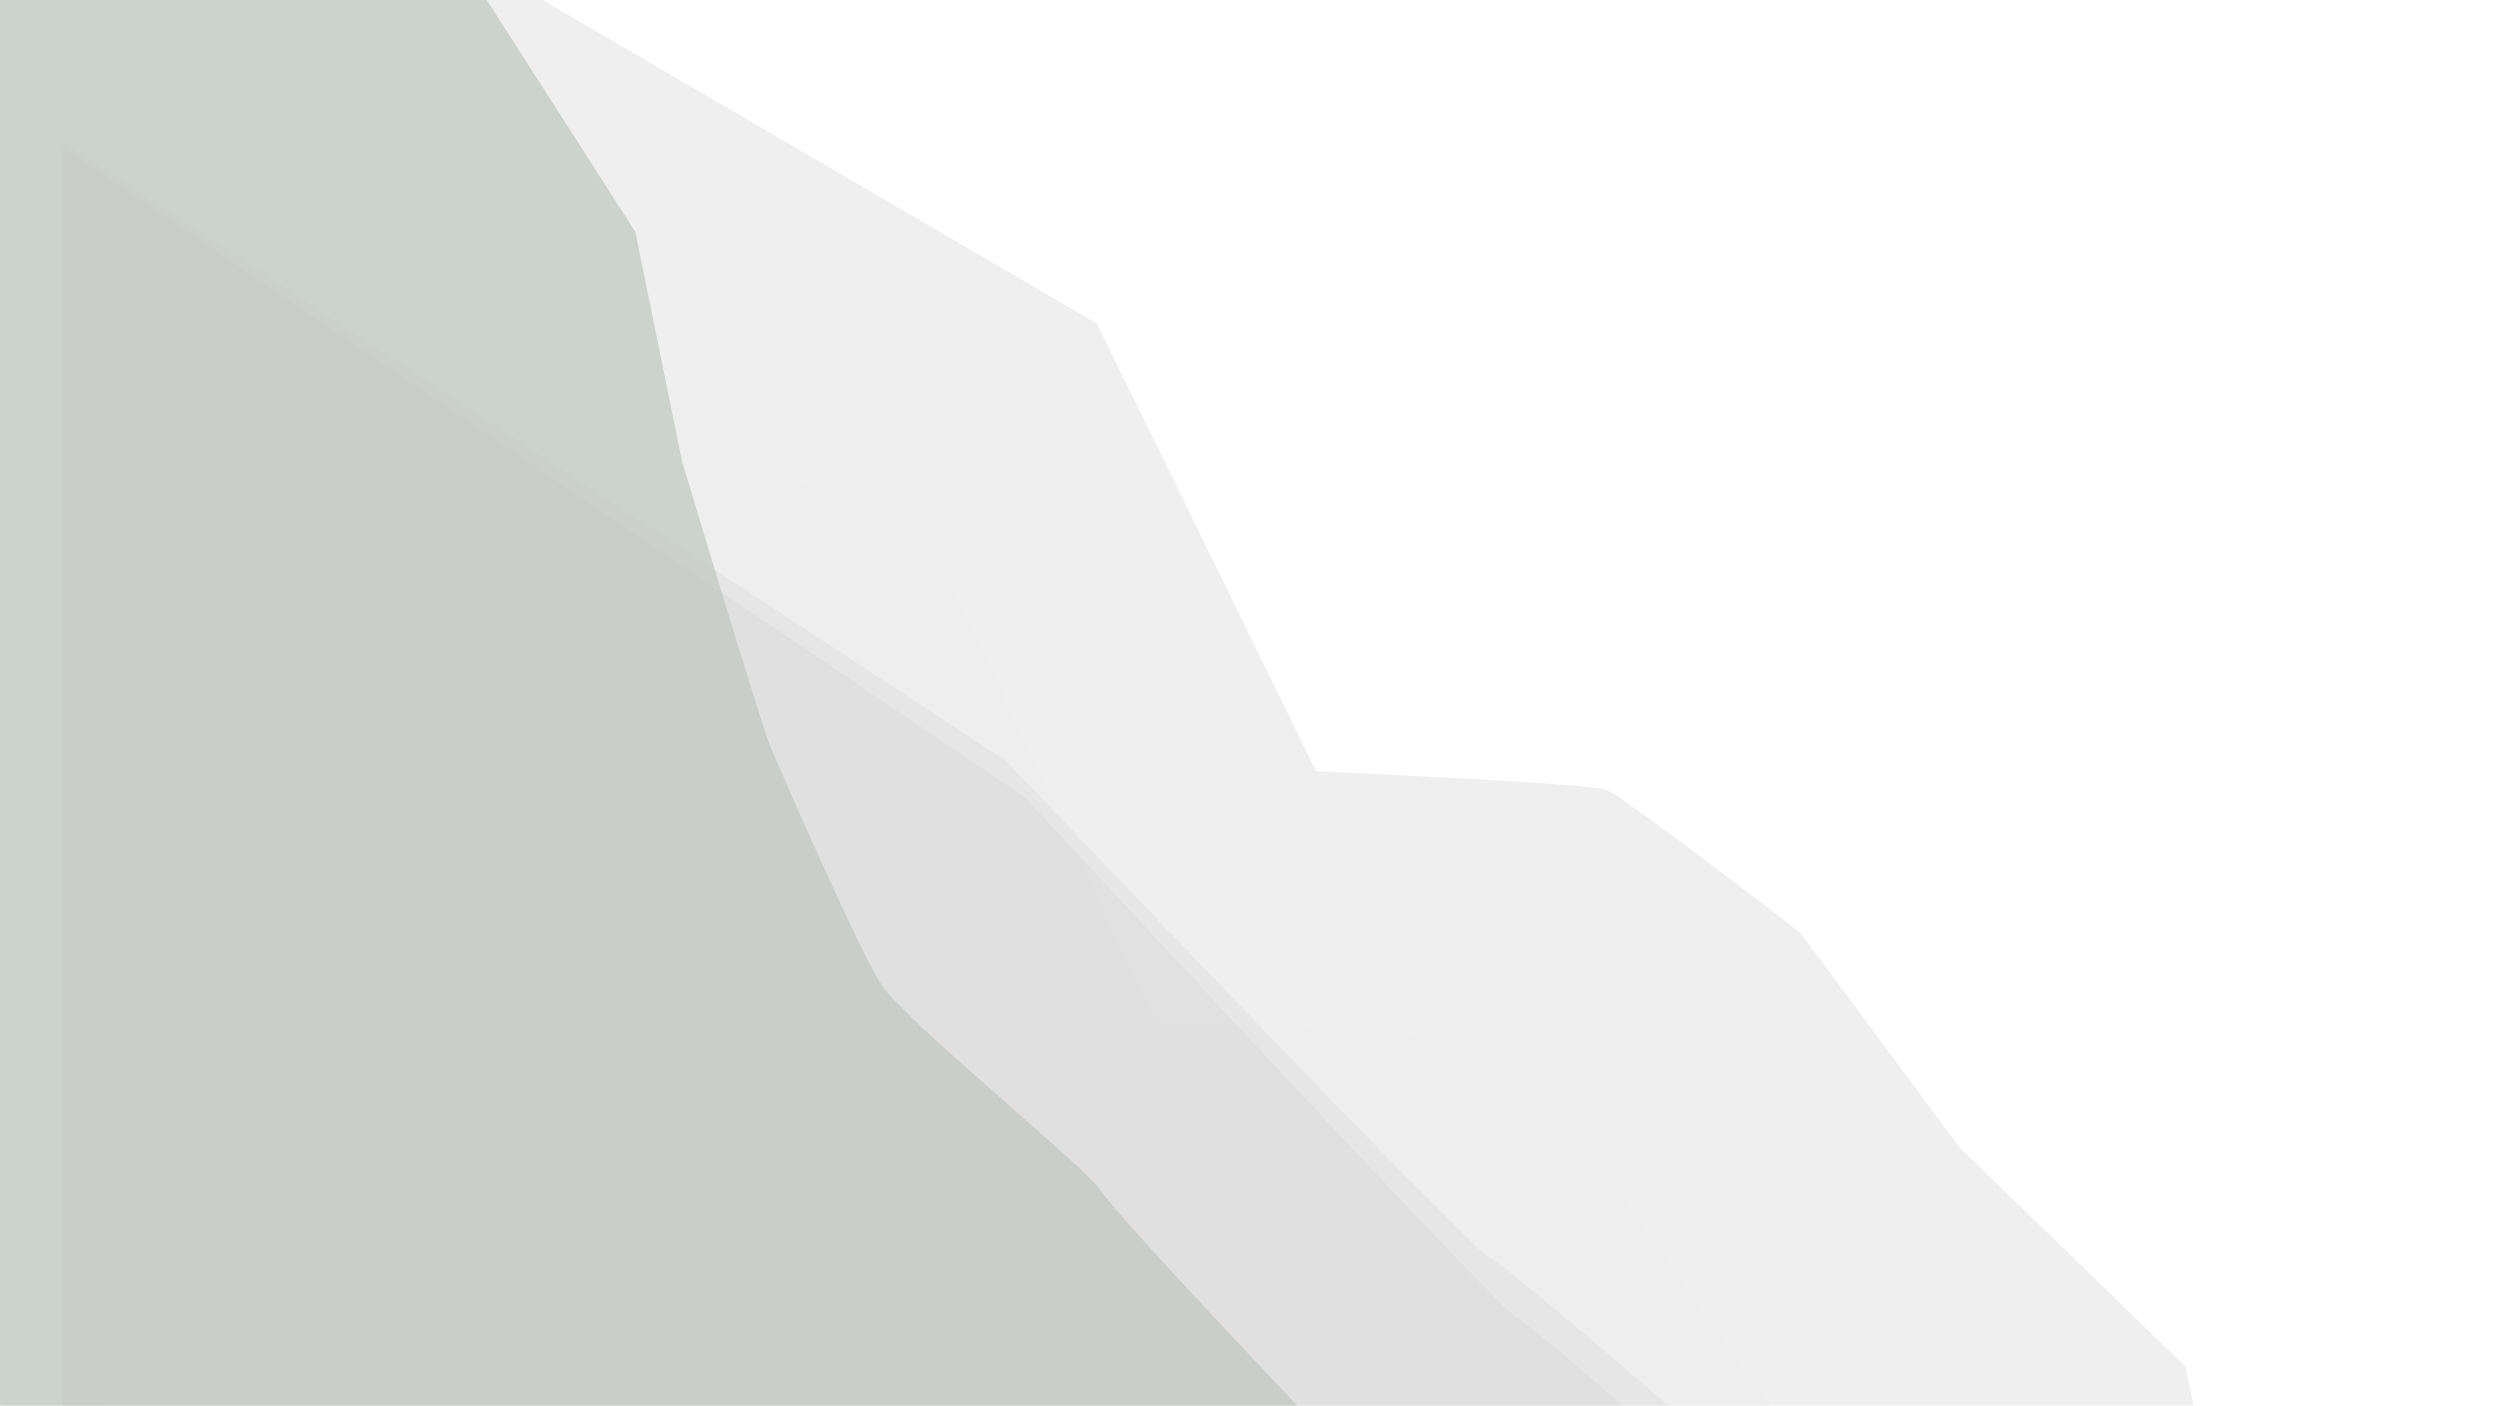 <?xml version="1.0" encoding="utf-8"?>
<!-- Generator: Adobe Illustrator 18.0.0, SVG Export Plug-In . SVG Version: 6.00 Build 0)  -->
<!DOCTYPE svg PUBLIC "-//W3C//DTD SVG 1.1//EN" "http://www.w3.org/Graphics/SVG/1.1/DTD/svg11.dtd">
<svg version="1.1" id="圖層_1" xmlns="http://www.w3.org/2000/svg" xmlns:xlink="http://www.w3.org/1999/xlink" x="0px" y="0px"
	 viewBox="0 0 1366 768" style="enable-background:new 0 0 1366 768;" xml:space="preserve">
<path style="opacity:0.2;fill:#B3B3B3;" d="M1292.509,1244.921c-6.337-15.002-31.684-102.01-31.684-102.01l-19.011-156.016
	l-47.525-240.024L1070.724,627l-87.038-117.384c0,0-96.725-74.776-106.125-78.2c-9.399-3.424-158.381-10-158.381-10l-119.802-244.6
	L173.188-72H55v1467h933.051l3.172,20.667l37.143,108.666l3.635,24.393l22.907,55.398l4.076,28.876l26.596,30.293l41.088-19.445
	l54.302-28.864l18.657-53.983l14.374-66l56-100C1270,1395,1298.845,1259.923,1292.509,1244.921z"/>
<path style="opacity:0.3;fill:#E8EAE8;" d="M517.505,313.816l113.448,244.6c0,0,141.08,6.576,149.981,10
	c8.901,3.424,100.496,78.2,100.496,78.2L963.852,764l117.012,119.871l45.005,240.024l18.002,156.016
	c0,0,24.003,87.008,30.003,102.01s6.865,234.345,6.865,234.345L2,1532V-4L517.505,313.816z"/>
<path style="fill:#CCD2CC;" d="M265.967,0l81.19,126.726l25.417,125.025c0,0,43.21,143.836,48.293,155.954
	c5.083,12.118,48.292,111.29,61.001,130.711c12.709,19.421,112.221,99.969,119.653,112.2C608.953,662.848,708.893,768,708.893,768
	s116.106,65.864,118.648,74.865c2.54,9.001,55.916,171.018,61,183.019c5.083,12.001,83.877,234.023,83.877,234.023
	s-10.167,66.006,0,90.009c10.166,24.003,55.96,165.017,55.96,165.017l2.632,21.067H0V0H265.967z"/>
<path style="opacity:0.2;fill:#CCCCCC;" d="M1199.626,1532c-9.278-32.428-23.756-88.278-23.756-88.278l-18.002-166.035
	l-45.005-255.439L995.852,894.679L913.43,769.756c0,0-91.595-79.578-100.496-83.222c-8.901-3.645-263.429-270.95-263.429-270.95
	L34,77.356V1712l1106,75.616L1199.626,1532z"/>
<path style="opacity:0.2;fill:#CCCCCC;" d="M1223.628,1608.605c-9.47-34.068-24.245-92.745-24.245-92.745l-18.372-174.437
	l-45.932-268.363l-119.422-134.025l-84.119-131.243c0,0-93.481-83.605-102.565-87.433c-9.084-3.829-268.853-284.661-268.853-284.661
	L34,80.356v1717.357l1128.774,79.442L1223.628,1608.605z"/>
</svg>
